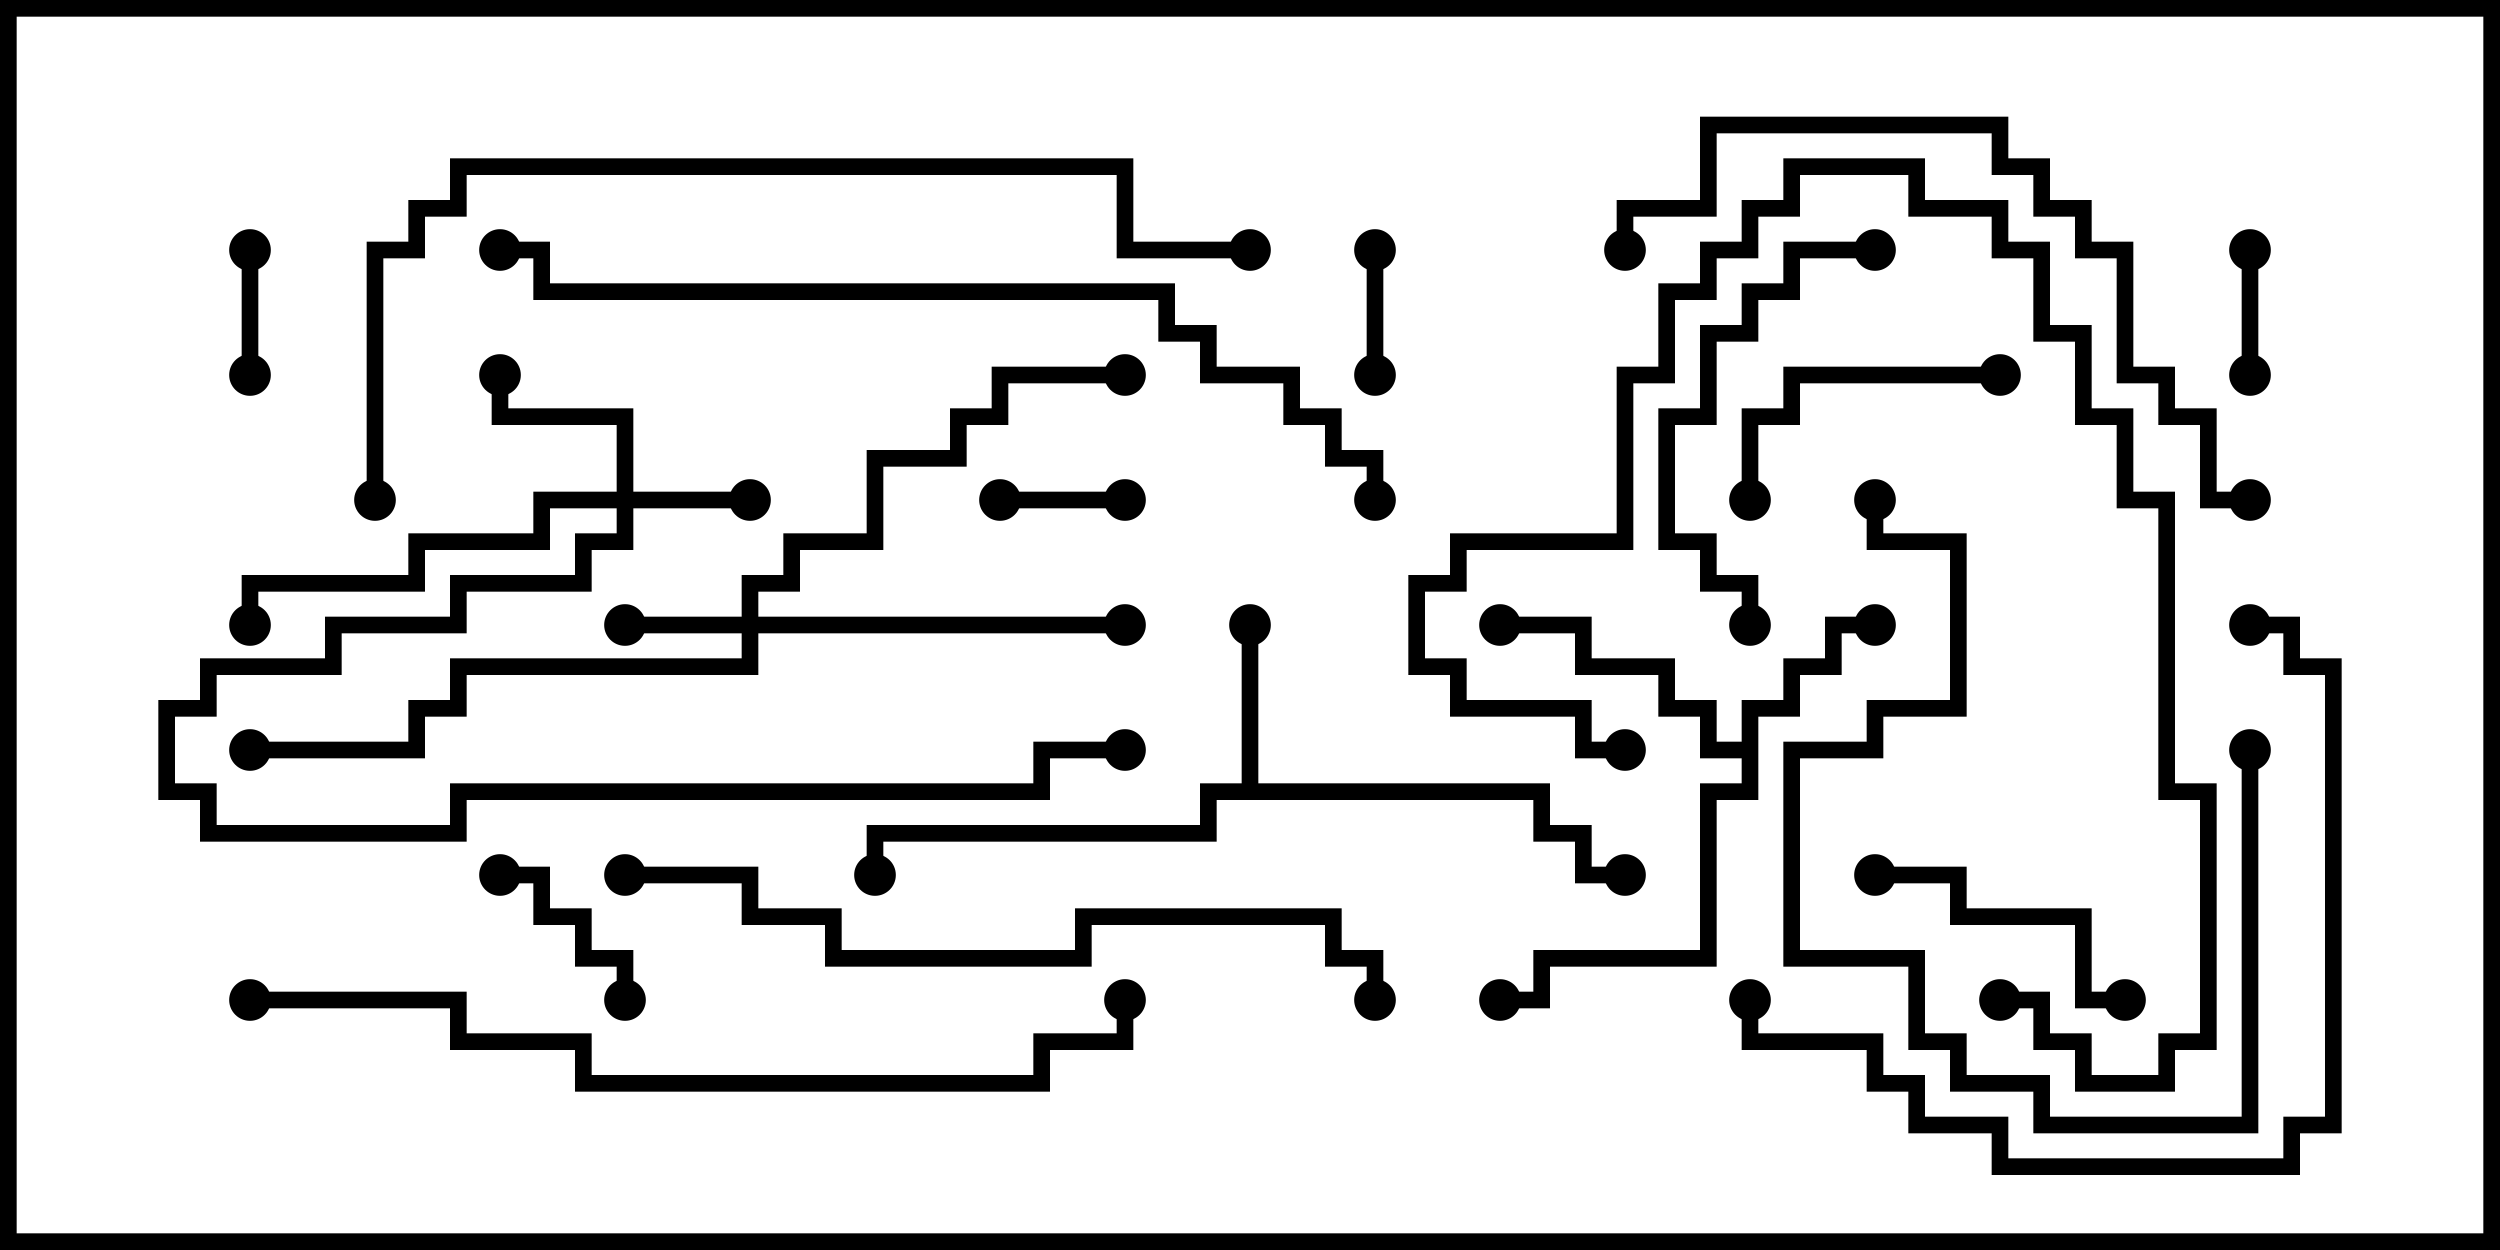 <svg version="1.1" width="30" height="15" xmlns="http://www.w3.org/2000/svg"><path d="M14.9,9.4L14.9,7.5L15.1,7.5L15.1,9.4L18.6,9.4L18.6,9.9L19.1,9.9L19.1,10.4L19.5,10.4L19.5,10.6L18.9,10.6L18.9,10.1L18.4,10.1L18.4,9.6L14.6,9.6L14.6,10.1L10.6,10.1L10.6,10.5L10.4,10.5L10.4,9.9L14.4,9.9L14.4,9.4z" stroke="none"/><path d="M20.9,8.9L20.9,8.4L21.4,8.4L21.4,7.9L21.9,7.9L21.9,7.4L22.5,7.4L22.5,7.6L22.1,7.6L22.1,8.1L21.6,8.1L21.6,8.6L21.1,8.6L21.1,9.6L20.6,9.6L20.6,11.6L18.6,11.6L18.6,12.1L18,12.1L18,11.9L18.4,11.9L18.4,11.4L20.4,11.4L20.4,9.4L20.9,9.4L20.9,9.1L20.4,9.1L20.4,8.6L19.9,8.6L19.9,8.1L18.9,8.1L18.9,7.6L18,7.6L18,7.4L19.1,7.4L19.1,7.9L20.1,7.9L20.1,8.4L20.6,8.4L20.6,8.9z" stroke="none"/><path d="M7.4,5.9L7.4,5.1L5.9,5.1L5.9,4.5L6.1,4.5L6.1,4.9L7.6,4.9L7.6,5.9L9,5.9L9,6.1L7.6,6.1L7.6,6.6L7.1,6.6L7.1,7.1L5.6,7.1L5.6,7.6L4.1,7.6L4.1,8.1L2.6,8.1L2.6,8.6L2.1,8.6L2.1,9.4L2.6,9.4L2.6,9.9L5.4,9.9L5.4,9.4L12.4,9.4L12.4,8.9L13.5,8.9L13.5,9.1L12.6,9.1L12.6,9.6L5.6,9.6L5.6,10.1L2.4,10.1L2.4,9.6L1.9,9.6L1.9,8.4L2.4,8.4L2.4,7.9L3.9,7.9L3.9,7.4L5.4,7.4L5.4,6.9L6.9,6.9L6.9,6.4L7.4,6.4L7.4,6.1L6.6,6.1L6.6,6.6L5.1,6.6L5.1,7.1L3.1,7.1L3.1,7.5L2.9,7.5L2.9,6.9L4.9,6.9L4.9,6.4L6.4,6.4L6.4,5.9z" stroke="none"/><path d="M8.9,7.4L8.9,6.9L9.4,6.9L9.4,6.4L10.4,6.4L10.4,5.4L11.4,5.4L11.4,4.9L11.9,4.9L11.9,4.4L13.5,4.4L13.5,4.6L12.1,4.6L12.1,5.1L11.6,5.1L11.6,5.6L10.6,5.6L10.6,6.6L9.6,6.6L9.6,7.1L9.1,7.1L9.1,7.4L13.5,7.4L13.5,7.6L9.1,7.6L9.1,8.1L5.6,8.1L5.6,8.6L5.1,8.6L5.1,9.1L3,9.1L3,8.9L4.9,8.9L4.9,8.4L5.4,8.4L5.4,7.9L8.9,7.9L8.9,7.6L7.5,7.6L7.5,7.4z" stroke="none"/><path d="M16.6,4.5L16.4,4.5L16.4,3L16.6,3z" stroke="none"/><path d="M2.9,3L3.1,3L3.1,4.5L2.9,4.5z" stroke="none"/><path d="M12,6.1L12,5.9L13.5,5.9L13.5,6.1z" stroke="none"/><path d="M27.1,4.5L26.9,4.5L26.9,3L27.1,3z" stroke="none"/><path d="M7.6,12L7.4,12L7.4,11.6L6.9,11.6L6.9,11.1L6.4,11.1L6.4,10.6L6,10.6L6,10.4L6.6,10.4L6.6,10.9L7.1,10.9L7.1,11.4L7.6,11.4z" stroke="none"/><path d="M24,4.4L24,4.6L21.6,4.6L21.6,5.1L21.1,5.1L21.1,6L20.9,6L20.9,4.9L21.4,4.9L21.4,4.4z" stroke="none"/><path d="M25.5,11.9L25.5,12.1L24.9,12.1L24.9,11.1L23.4,11.1L23.4,10.6L22.5,10.6L22.5,10.4L23.6,10.4L23.6,10.9L25.1,10.9L25.1,11.9z" stroke="none"/><path d="M22.5,2.9L22.5,3.1L21.6,3.1L21.6,3.6L21.1,3.6L21.1,4.1L20.6,4.1L20.6,5.1L20.1,5.1L20.1,6.4L20.6,6.4L20.6,6.9L21.1,6.9L21.1,7.5L20.9,7.5L20.9,7.1L20.4,7.1L20.4,6.6L19.9,6.6L19.9,4.9L20.4,4.9L20.4,3.9L20.9,3.9L20.9,3.4L21.4,3.4L21.4,2.9z" stroke="none"/><path d="M24,12.1L24,11.9L24.6,11.9L24.6,12.4L25.1,12.4L25.1,12.9L25.9,12.9L25.9,12.4L26.4,12.4L26.4,9.6L25.9,9.6L25.9,6.1L25.4,6.1L25.4,5.1L24.9,5.1L24.9,4.1L24.4,4.1L24.4,3.1L23.9,3.1L23.9,2.6L22.9,2.6L22.9,2.1L21.6,2.1L21.6,2.6L21.1,2.6L21.1,3.1L20.6,3.1L20.6,3.6L20.1,3.6L20.1,4.6L19.6,4.6L19.6,6.6L17.6,6.6L17.6,7.1L17.1,7.1L17.1,7.9L17.6,7.9L17.6,8.4L19.1,8.4L19.1,8.9L19.5,8.9L19.5,9.1L18.9,9.1L18.9,8.6L17.4,8.6L17.4,8.1L16.9,8.1L16.9,6.9L17.4,6.9L17.4,6.4L19.4,6.4L19.4,4.4L19.9,4.4L19.9,3.4L20.4,3.4L20.4,2.9L20.9,2.9L20.9,2.4L21.4,2.4L21.4,1.9L23.1,1.9L23.1,2.4L24.1,2.4L24.1,2.9L24.6,2.9L24.6,3.9L25.1,3.9L25.1,4.9L25.6,4.9L25.6,5.9L26.1,5.9L26.1,9.4L26.6,9.4L26.6,12.6L26.1,12.6L26.1,13.1L24.9,13.1L24.9,12.6L24.4,12.6L24.4,12.1z" stroke="none"/><path d="M26.9,9L27.1,9L27.1,13.6L24.4,13.6L24.4,13.1L23.4,13.1L23.4,12.6L22.9,12.6L22.9,11.6L21.4,11.6L21.4,8.9L22.4,8.9L22.4,8.4L23.4,8.4L23.4,6.6L22.4,6.6L22.4,6L22.6,6L22.6,6.4L23.6,6.4L23.6,8.6L22.6,8.6L22.6,9.1L21.6,9.1L21.6,11.4L23.1,11.4L23.1,12.4L23.6,12.4L23.6,12.9L24.6,12.9L24.6,13.4L26.9,13.4z" stroke="none"/><path d="M27,7.6L27,7.4L27.6,7.4L27.6,7.9L28.1,7.9L28.1,13.6L27.6,13.6L27.6,14.1L23.9,14.1L23.9,13.6L22.9,13.6L22.9,13.1L22.4,13.1L22.4,12.6L20.9,12.6L20.9,12L21.1,12L21.1,12.4L22.6,12.4L22.6,12.9L23.1,12.9L23.1,13.4L24.1,13.4L24.1,13.9L27.4,13.9L27.4,13.4L27.9,13.4L27.9,8.1L27.4,8.1L27.4,7.6z" stroke="none"/><path d="M27,5.9L27,6.1L26.4,6.1L26.4,5.1L25.9,5.1L25.9,4.6L25.4,4.6L25.4,3.1L24.9,3.1L24.9,2.6L24.4,2.6L24.4,2.1L23.9,2.1L23.9,1.6L20.6,1.6L20.6,2.6L19.6,2.6L19.6,3L19.4,3L19.4,2.4L20.4,2.4L20.4,1.4L24.1,1.4L24.1,1.9L24.6,1.9L24.6,2.4L25.1,2.4L25.1,2.9L25.6,2.9L25.6,4.4L26.1,4.4L26.1,4.9L26.6,4.9L26.6,5.9z" stroke="none"/><path d="M7.5,10.6L7.5,10.4L9.1,10.4L9.1,10.9L10.1,10.9L10.1,11.4L12.9,11.4L12.9,10.9L16.1,10.9L16.1,11.4L16.6,11.4L16.6,12L16.4,12L16.4,11.6L15.9,11.6L15.9,11.1L13.1,11.1L13.1,11.6L9.9,11.6L9.9,11.1L8.9,11.1L8.9,10.6z" stroke="none"/><path d="M3,12.1L3,11.9L5.6,11.9L5.6,12.4L7.1,12.4L7.1,12.9L12.4,12.9L12.4,12.4L13.4,12.4L13.4,12L13.6,12L13.6,12.6L12.6,12.6L12.6,13.1L6.9,13.1L6.9,12.6L5.4,12.6L5.4,12.1z" stroke="none"/><path d="M16.6,6L16.4,6L16.4,5.6L15.9,5.6L15.9,5.1L15.4,5.1L15.4,4.6L14.4,4.6L14.4,4.1L13.9,4.1L13.9,3.6L6.4,3.6L6.4,3.1L6,3.1L6,2.9L6.6,2.9L6.6,3.4L14.1,3.4L14.1,3.9L14.6,3.9L14.6,4.4L15.6,4.4L15.6,4.9L16.1,4.9L16.1,5.4L16.6,5.4z" stroke="none"/><path d="M4.6,6L4.4,6L4.4,2.9L4.9,2.9L4.9,2.4L5.4,2.4L5.4,1.9L13.6,1.9L13.6,2.9L15,2.9L15,3.1L13.4,3.1L13.4,2.1L5.6,2.1L5.6,2.6L5.1,2.6L5.1,3.1L4.6,3.1z" stroke="none"/><circle cx="15" cy="7.5" r="0.25" stroke-width="0" fill="#000" /><circle cx="19.5" cy="10.5" r="0.25" stroke-width="0" fill="#000" /><circle cx="10.5" cy="10.5" r="0.25" stroke-width="0" fill="#000" /><circle cx="22.5" cy="7.5" r="0.25" stroke-width="0" fill="#000" /><circle cx="18" cy="7.5" r="0.25" stroke-width="0" fill="#000" /><circle cx="18" cy="12" r="0.25" stroke-width="0" fill="#000" /><circle cx="9" cy="6" r="0.25" stroke-width="0" fill="#000" /><circle cx="6" cy="4.5" r="0.25" stroke-width="0" fill="#000" /><circle cx="3" cy="7.5" r="0.25" stroke-width="0" fill="#000" /><circle cx="13.5" cy="9" r="0.25" stroke-width="0" fill="#000" /><circle cx="7.5" cy="7.5" r="0.25" stroke-width="0" fill="#000" /><circle cx="13.5" cy="7.5" r="0.25" stroke-width="0" fill="#000" /><circle cx="13.5" cy="4.5" r="0.25" stroke-width="0" fill="#000" /><circle cx="3" cy="9" r="0.25" stroke-width="0" fill="#000" /><circle cx="16.5" cy="4.5" r="0.25" stroke-width="0" fill="#000" /><circle cx="16.5" cy="3" r="0.25" stroke-width="0" fill="#000" /><circle cx="3" cy="3" r="0.25" stroke-width="0" fill="#000" /><circle cx="3" cy="4.5" r="0.25" stroke-width="0" fill="#000" /><circle cx="12" cy="6" r="0.25" stroke-width="0" fill="#000" /><circle cx="13.5" cy="6" r="0.25" stroke-width="0" fill="#000" /><circle cx="27" cy="4.5" r="0.25" stroke-width="0" fill="#000" /><circle cx="27" cy="3" r="0.25" stroke-width="0" fill="#000" /><circle cx="7.5" cy="12" r="0.25" stroke-width="0" fill="#000" /><circle cx="6" cy="10.5" r="0.25" stroke-width="0" fill="#000" /><circle cx="24" cy="4.5" r="0.25" stroke-width="0" fill="#000" /><circle cx="21" cy="6" r="0.25" stroke-width="0" fill="#000" /><circle cx="25.5" cy="12" r="0.25" stroke-width="0" fill="#000" /><circle cx="22.5" cy="10.5" r="0.25" stroke-width="0" fill="#000" /><circle cx="22.5" cy="3" r="0.25" stroke-width="0" fill="#000" /><circle cx="21" cy="7.5" r="0.25" stroke-width="0" fill="#000" /><circle cx="24" cy="12" r="0.25" stroke-width="0" fill="#000" /><circle cx="19.5" cy="9" r="0.25" stroke-width="0" fill="#000" /><circle cx="27" cy="9" r="0.25" stroke-width="0" fill="#000" /><circle cx="22.5" cy="6" r="0.25" stroke-width="0" fill="#000" /><circle cx="27" cy="7.5" r="0.25" stroke-width="0" fill="#000" /><circle cx="21" cy="12" r="0.25" stroke-width="0" fill="#000" /><circle cx="27" cy="6" r="0.25" stroke-width="0" fill="#000" /><circle cx="19.5" cy="3" r="0.25" stroke-width="0" fill="#000" /><circle cx="7.5" cy="10.5" r="0.25" stroke-width="0" fill="#000" /><circle cx="16.5" cy="12" r="0.25" stroke-width="0" fill="#000" /><circle cx="3" cy="12" r="0.25" stroke-width="0" fill="#000" /><circle cx="13.5" cy="12" r="0.25" stroke-width="0" fill="#000" /><circle cx="16.5" cy="6" r="0.25" stroke-width="0" fill="#000" /><circle cx="6" cy="3" r="0.25" stroke-width="0" fill="#000" /><circle cx="4.5" cy="6" r="0.25" stroke-width="0" fill="#000" /><circle cx="15" cy="3" r="0.25" stroke-width="0" fill="#000" /><rect x="0" y="0" width="30" height="15" stroke-width="0.4" stroke="#000" fill="none" /></svg>